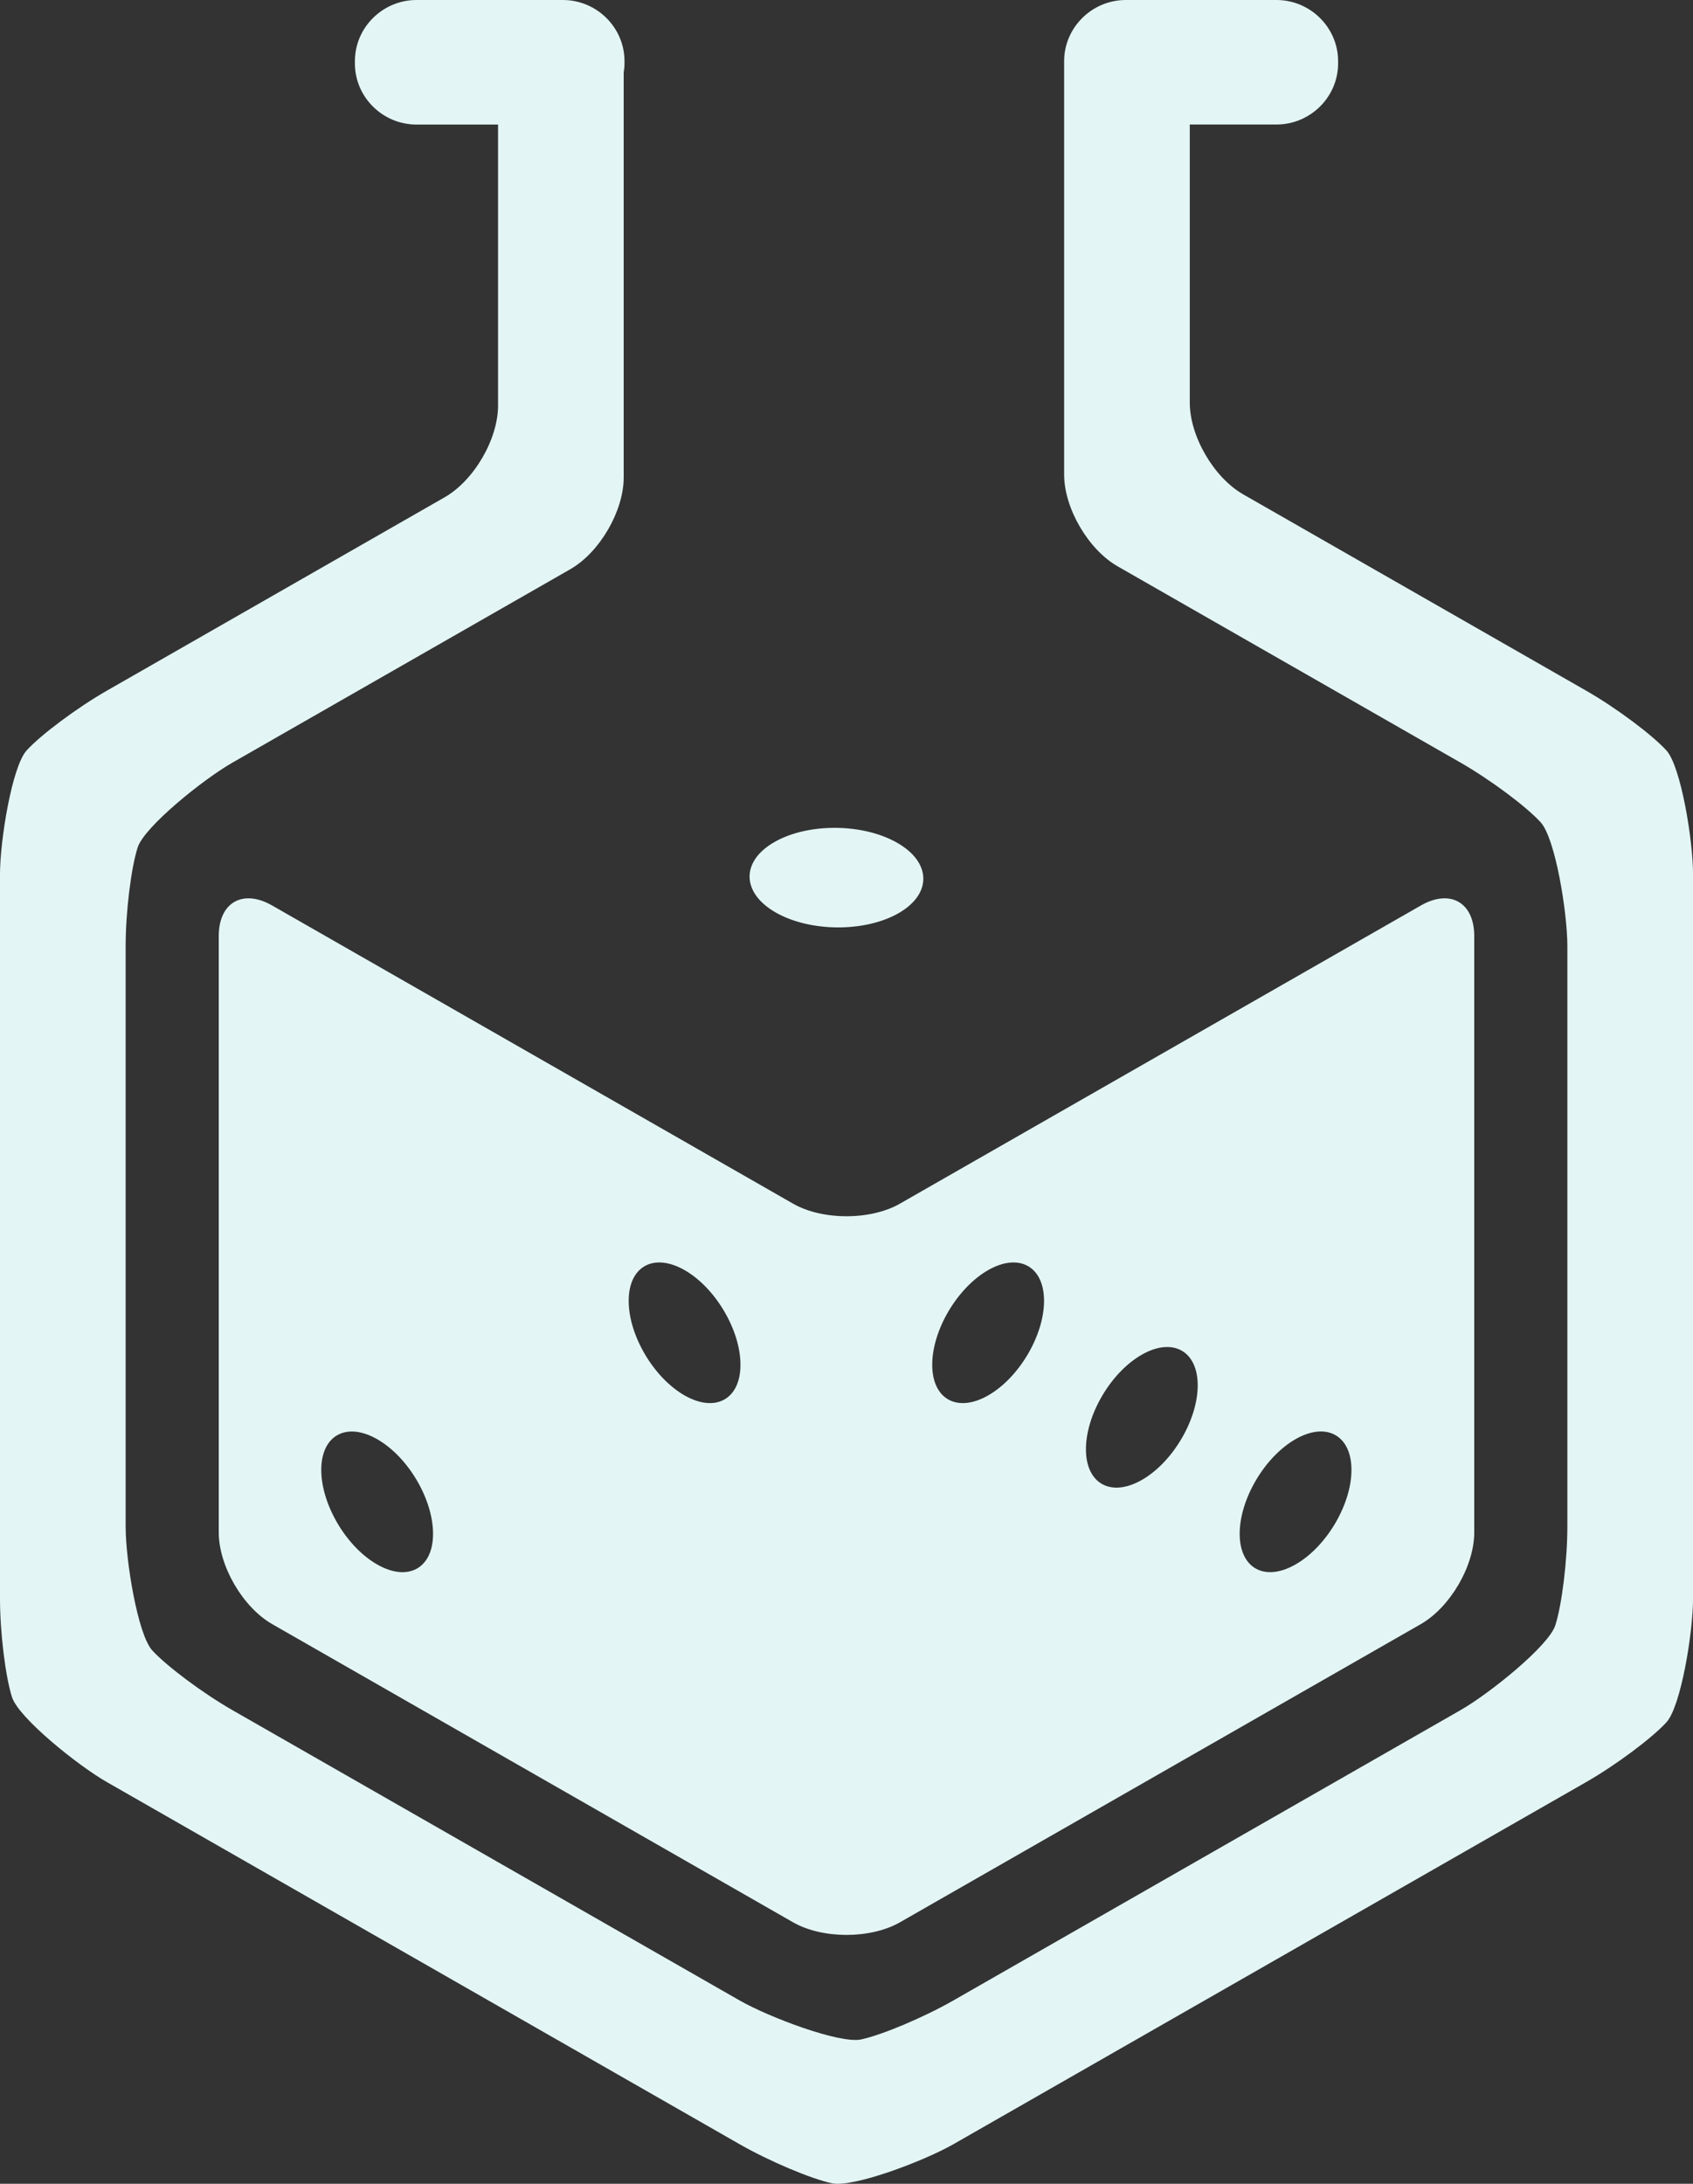 <svg width="38" height="49" viewBox="0 0 38 49" fill="none" xmlns="http://www.w3.org/2000/svg">
<rect x="0" y="0" width="38" height="49" fill="#333333" stroke="none"/>
<g clip-path="url(#clip0)">
<path fill-rule="evenodd" clip-rule="evenodd" d="M37.401 16.836C37.071 16.477 36.262 15.875 35.602 15.498L27.905 11.093C27.245 10.716 26.705 9.79 26.705 9.034V2.794H28.649C29.411 2.794 30.034 2.177 30.034 1.423V1.373C30.034 0.618 29.411 0 28.649 0H25.367C25.359 0 25.351 0.001 25.344 0.001C25.336 0.001 25.329 0 25.321 0H25.27C24.509 0 23.885 0.618 23.885 1.373V7.42C23.885 8.176 23.885 9.41 23.885 10.166V10.649C23.885 11.403 24.425 12.329 25.085 12.707L32.781 17.111C33.441 17.489 34.251 18.09 34.58 18.45C34.91 18.808 35.18 20.474 35.18 21.228V34.256C35.18 35.011 35.058 36.006 34.91 36.468C34.762 36.93 33.441 37.995 32.781 38.373L21.398 44.887C20.738 45.264 19.808 45.657 19.329 45.761C18.851 45.864 17.262 45.264 16.602 44.887L5.218 38.373C4.558 37.995 3.75 37.393 3.419 37.034C3.09 36.676 2.82 35.011 2.82 34.256V21.228C2.82 20.474 2.941 19.477 3.09 19.015C3.238 18.553 4.558 17.488 5.219 17.111L12.801 12.772C13.46 12.394 13.999 11.468 13.999 10.714V10.231C13.999 9.476 13.999 8.242 13.999 7.486V1.63C14.01 1.562 14.017 1.493 14.017 1.423V1.373C14.017 0.618 13.395 0 12.633 0H12.615H12.564H9.35C8.588 0 7.966 0.618 7.966 1.373V1.423C7.966 2.178 8.588 2.795 9.35 2.795H11.179V9.1C11.179 9.855 10.639 10.782 9.979 11.159L2.398 15.498C1.739 15.875 0.929 16.477 0.6 16.836C0.27 17.194 0 18.86 0 19.614V35.869C0 36.623 0.121 37.619 0.27 38.082C0.418 38.544 1.739 39.609 2.398 39.986L16.602 48.113C17.262 48.49 18.192 48.885 18.671 48.988C19.149 49.092 20.738 48.49 21.398 48.113L35.603 39.986C36.262 39.609 37.072 39.006 37.401 38.648C37.731 38.29 38.001 36.623 38.001 35.869V19.614C38 18.86 37.73 17.194 37.401 16.836ZM17.801 27.008L6.109 20.318C5.45 19.94 4.91 20.249 4.91 21.004V34.384C4.91 35.138 5.45 36.064 6.109 36.442L17.801 43.133C18.46 43.51 19.539 43.51 20.199 43.133L31.891 36.442C32.549 36.064 33.09 35.139 33.09 34.384V21.004C33.09 20.249 32.55 19.94 31.891 20.318L20.199 27.008C19.539 27.385 18.461 27.385 17.801 27.008ZM8.466 35.104C7.773 34.709 7.211 33.758 7.211 32.982C7.211 32.206 7.773 31.897 8.466 32.293C9.159 32.688 9.72 33.638 9.72 34.415C9.72 35.191 9.159 35.5 8.466 35.104ZM15.366 31.311C14.673 30.915 14.111 29.966 14.111 29.189C14.111 28.413 14.673 28.104 15.366 28.499C16.058 28.895 16.62 29.845 16.62 30.622C16.62 31.398 16.058 31.706 15.366 31.311ZM29.079 32.292C29.771 31.896 30.334 32.205 30.334 32.982C30.334 33.758 29.771 34.709 29.079 35.103C28.386 35.5 27.825 35.191 27.825 34.415C27.825 33.638 28.386 32.688 29.079 32.292ZM25.629 30.396C26.321 30.001 26.883 30.31 26.883 31.085C26.883 31.861 26.321 32.812 25.629 33.207C24.936 33.603 24.374 33.294 24.374 32.517C24.375 31.741 24.936 30.791 25.629 30.396ZM22.179 28.499C22.872 28.104 23.434 28.413 23.434 29.189C23.434 29.965 22.872 30.915 22.179 31.311C21.487 31.706 20.924 31.398 20.924 30.622C20.924 29.845 21.487 28.895 22.179 28.499ZM17.41 20.474C18.178 20.914 19.413 20.922 20.167 20.491C20.921 20.06 20.908 19.352 20.14 18.912C19.37 18.47 18.136 18.462 17.382 18.894C16.628 19.325 16.641 20.033 17.41 20.474Z" fill="#e3f6f5"/>
</g>
<defs>
<clipPath id="clip0">
<rect width="38" height="49" fill="white"/>
</clipPath>
</defs>
</svg>
